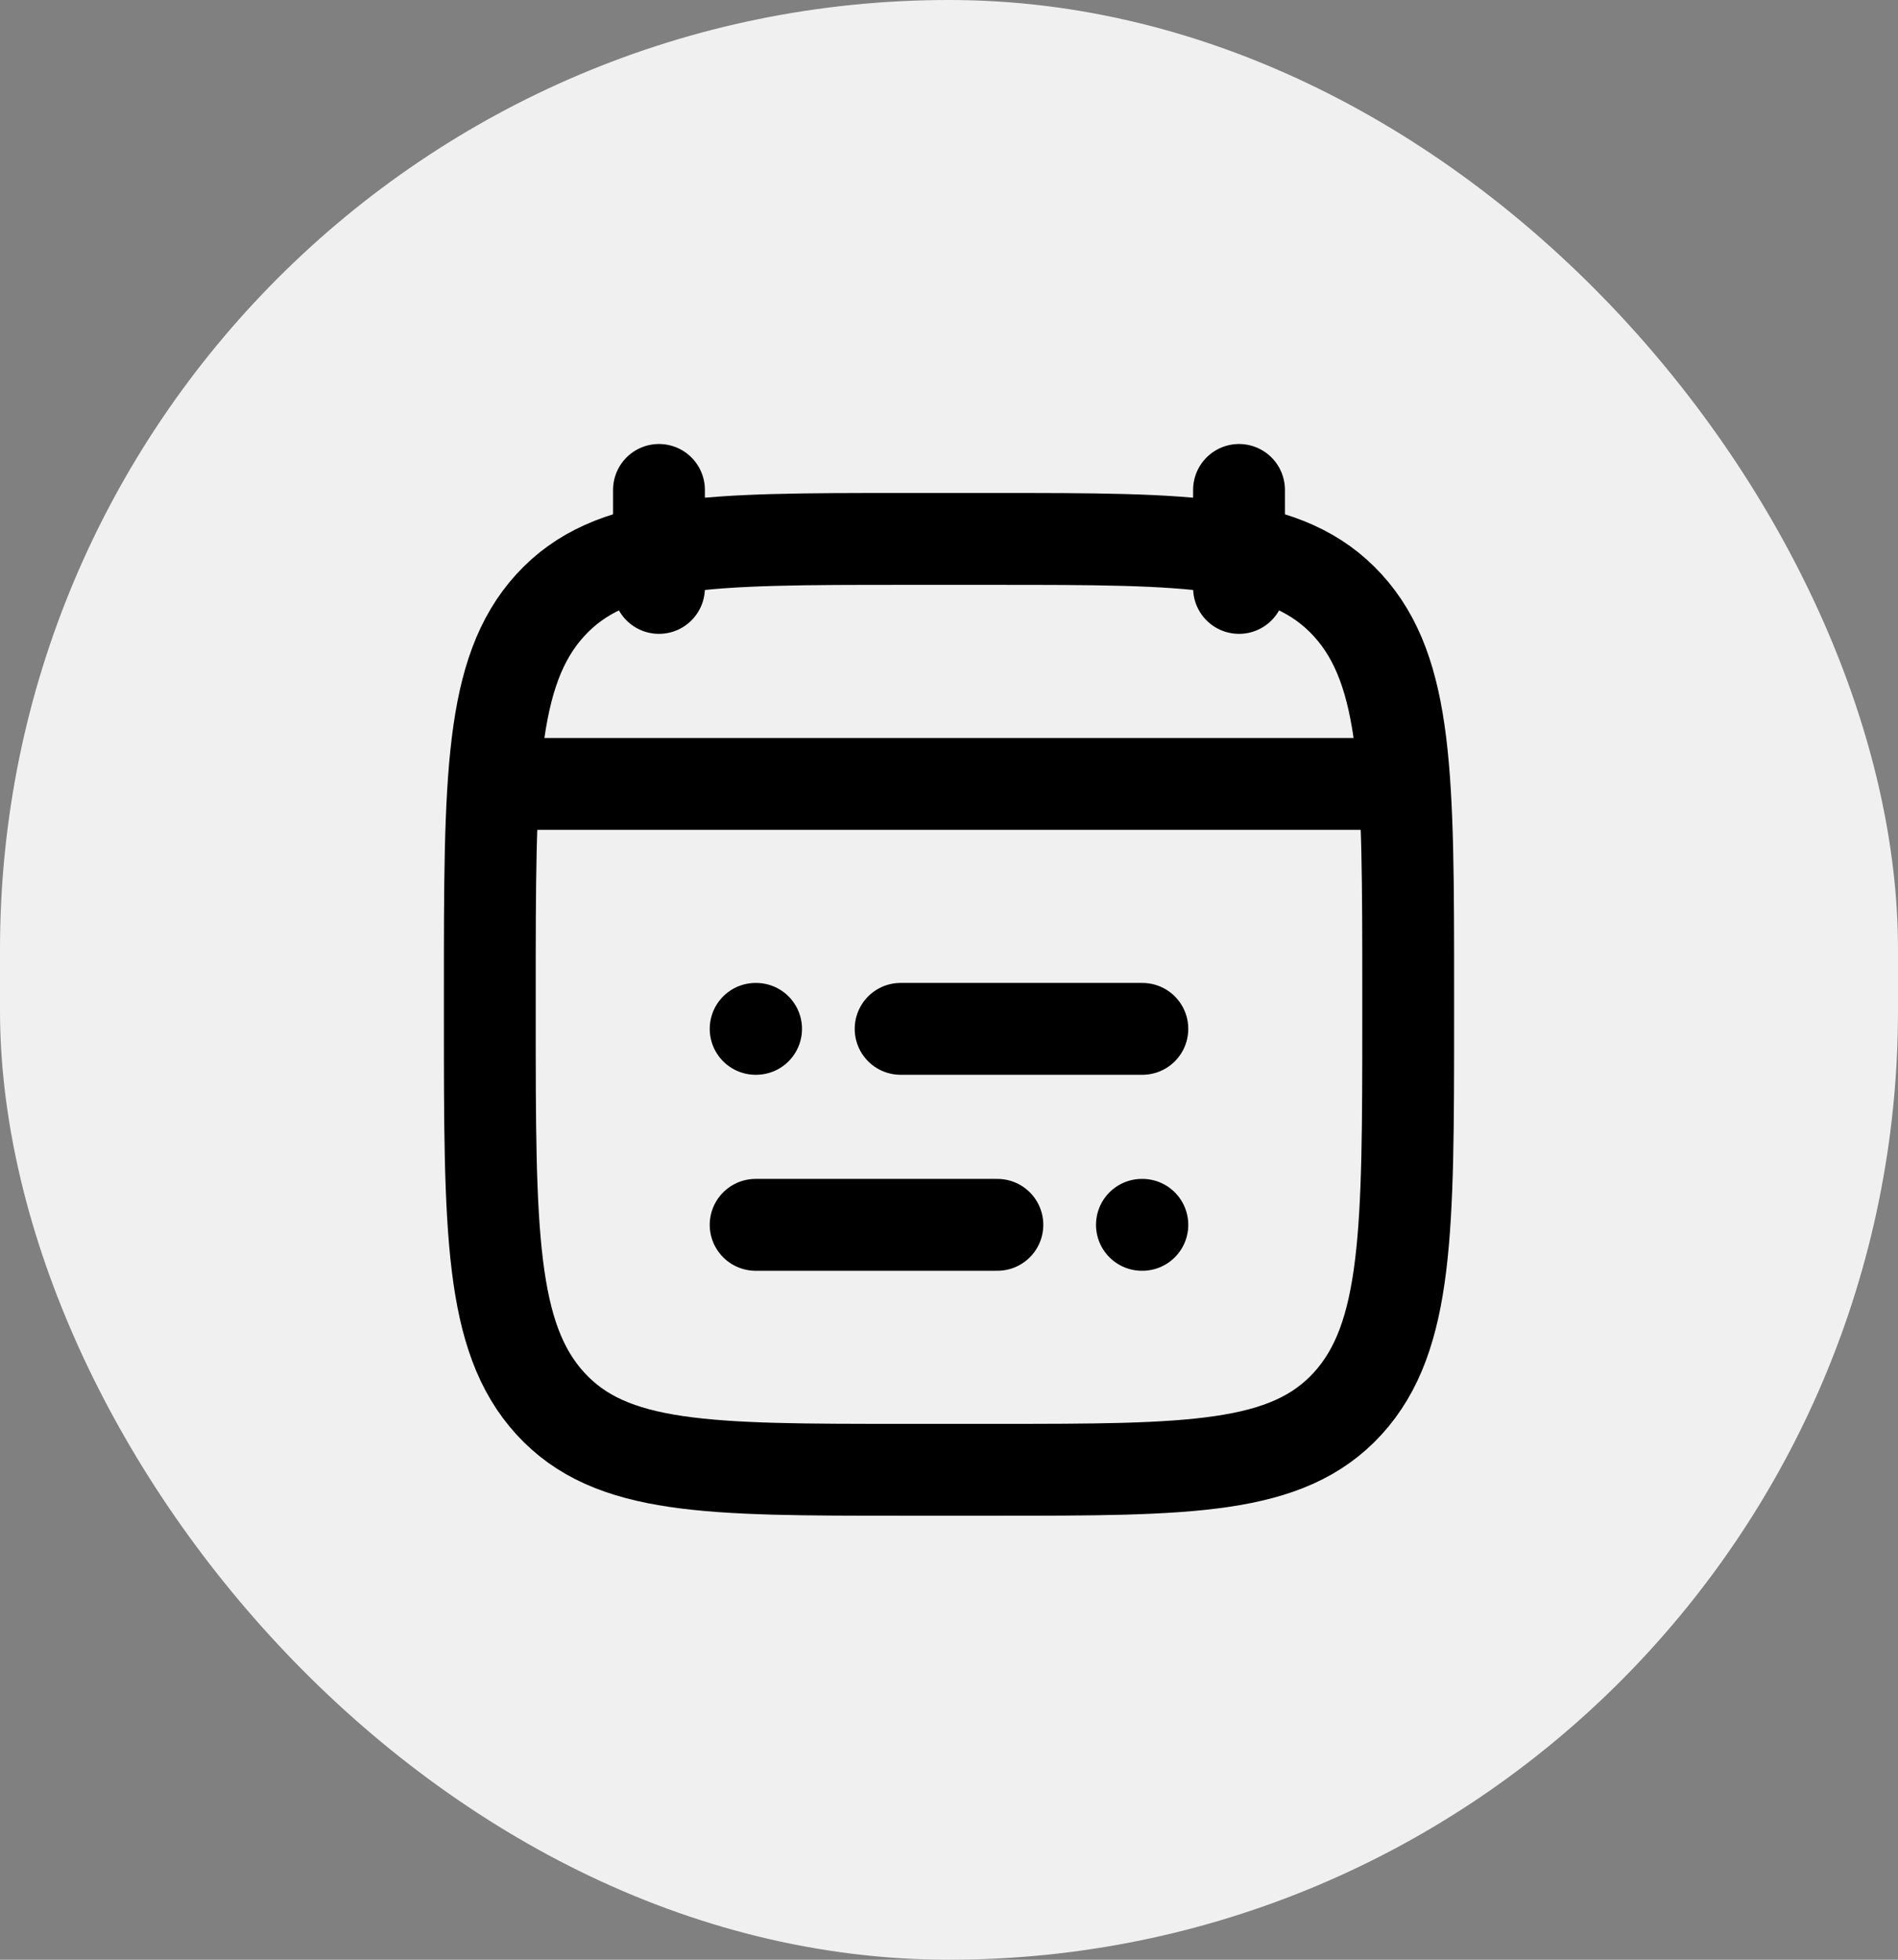 <svg xmlns="http://www.w3.org/2000/svg" width="31" height="32" viewBox="0 0 31 32" fill="none"><rect x="0" y="0" width="31" height="32" fill="#808080" stroke="none"/><rect width="31" height="32" rx="15.5" fill="#F0F0F0"></rect><path d="M14.71 16.8H18.658M12.342 16.8H12.349M16.29 20H12.342M18.658 20H18.651M20.237 8V9.6M10.763 8V9.6M8.395 12.8H22.605M8 16.194C8 12.709 8 10.966 8.988 9.882C9.977 8.8 11.568 8.8 14.75 8.8H16.25C19.432 8.8 21.023 8.8 22.012 9.883C23 10.966 23 12.709 23 16.195V16.606C23 20.091 23 21.834 22.012 22.918C21.023 24 19.432 24 16.25 24H14.75C11.568 24 9.977 24 8.988 22.917C8 21.834 8 20.091 8 16.605V16.194Z" stroke="black" stroke-width="1.5" stroke-linecap="round" stroke-linejoin="round"></path></svg>
